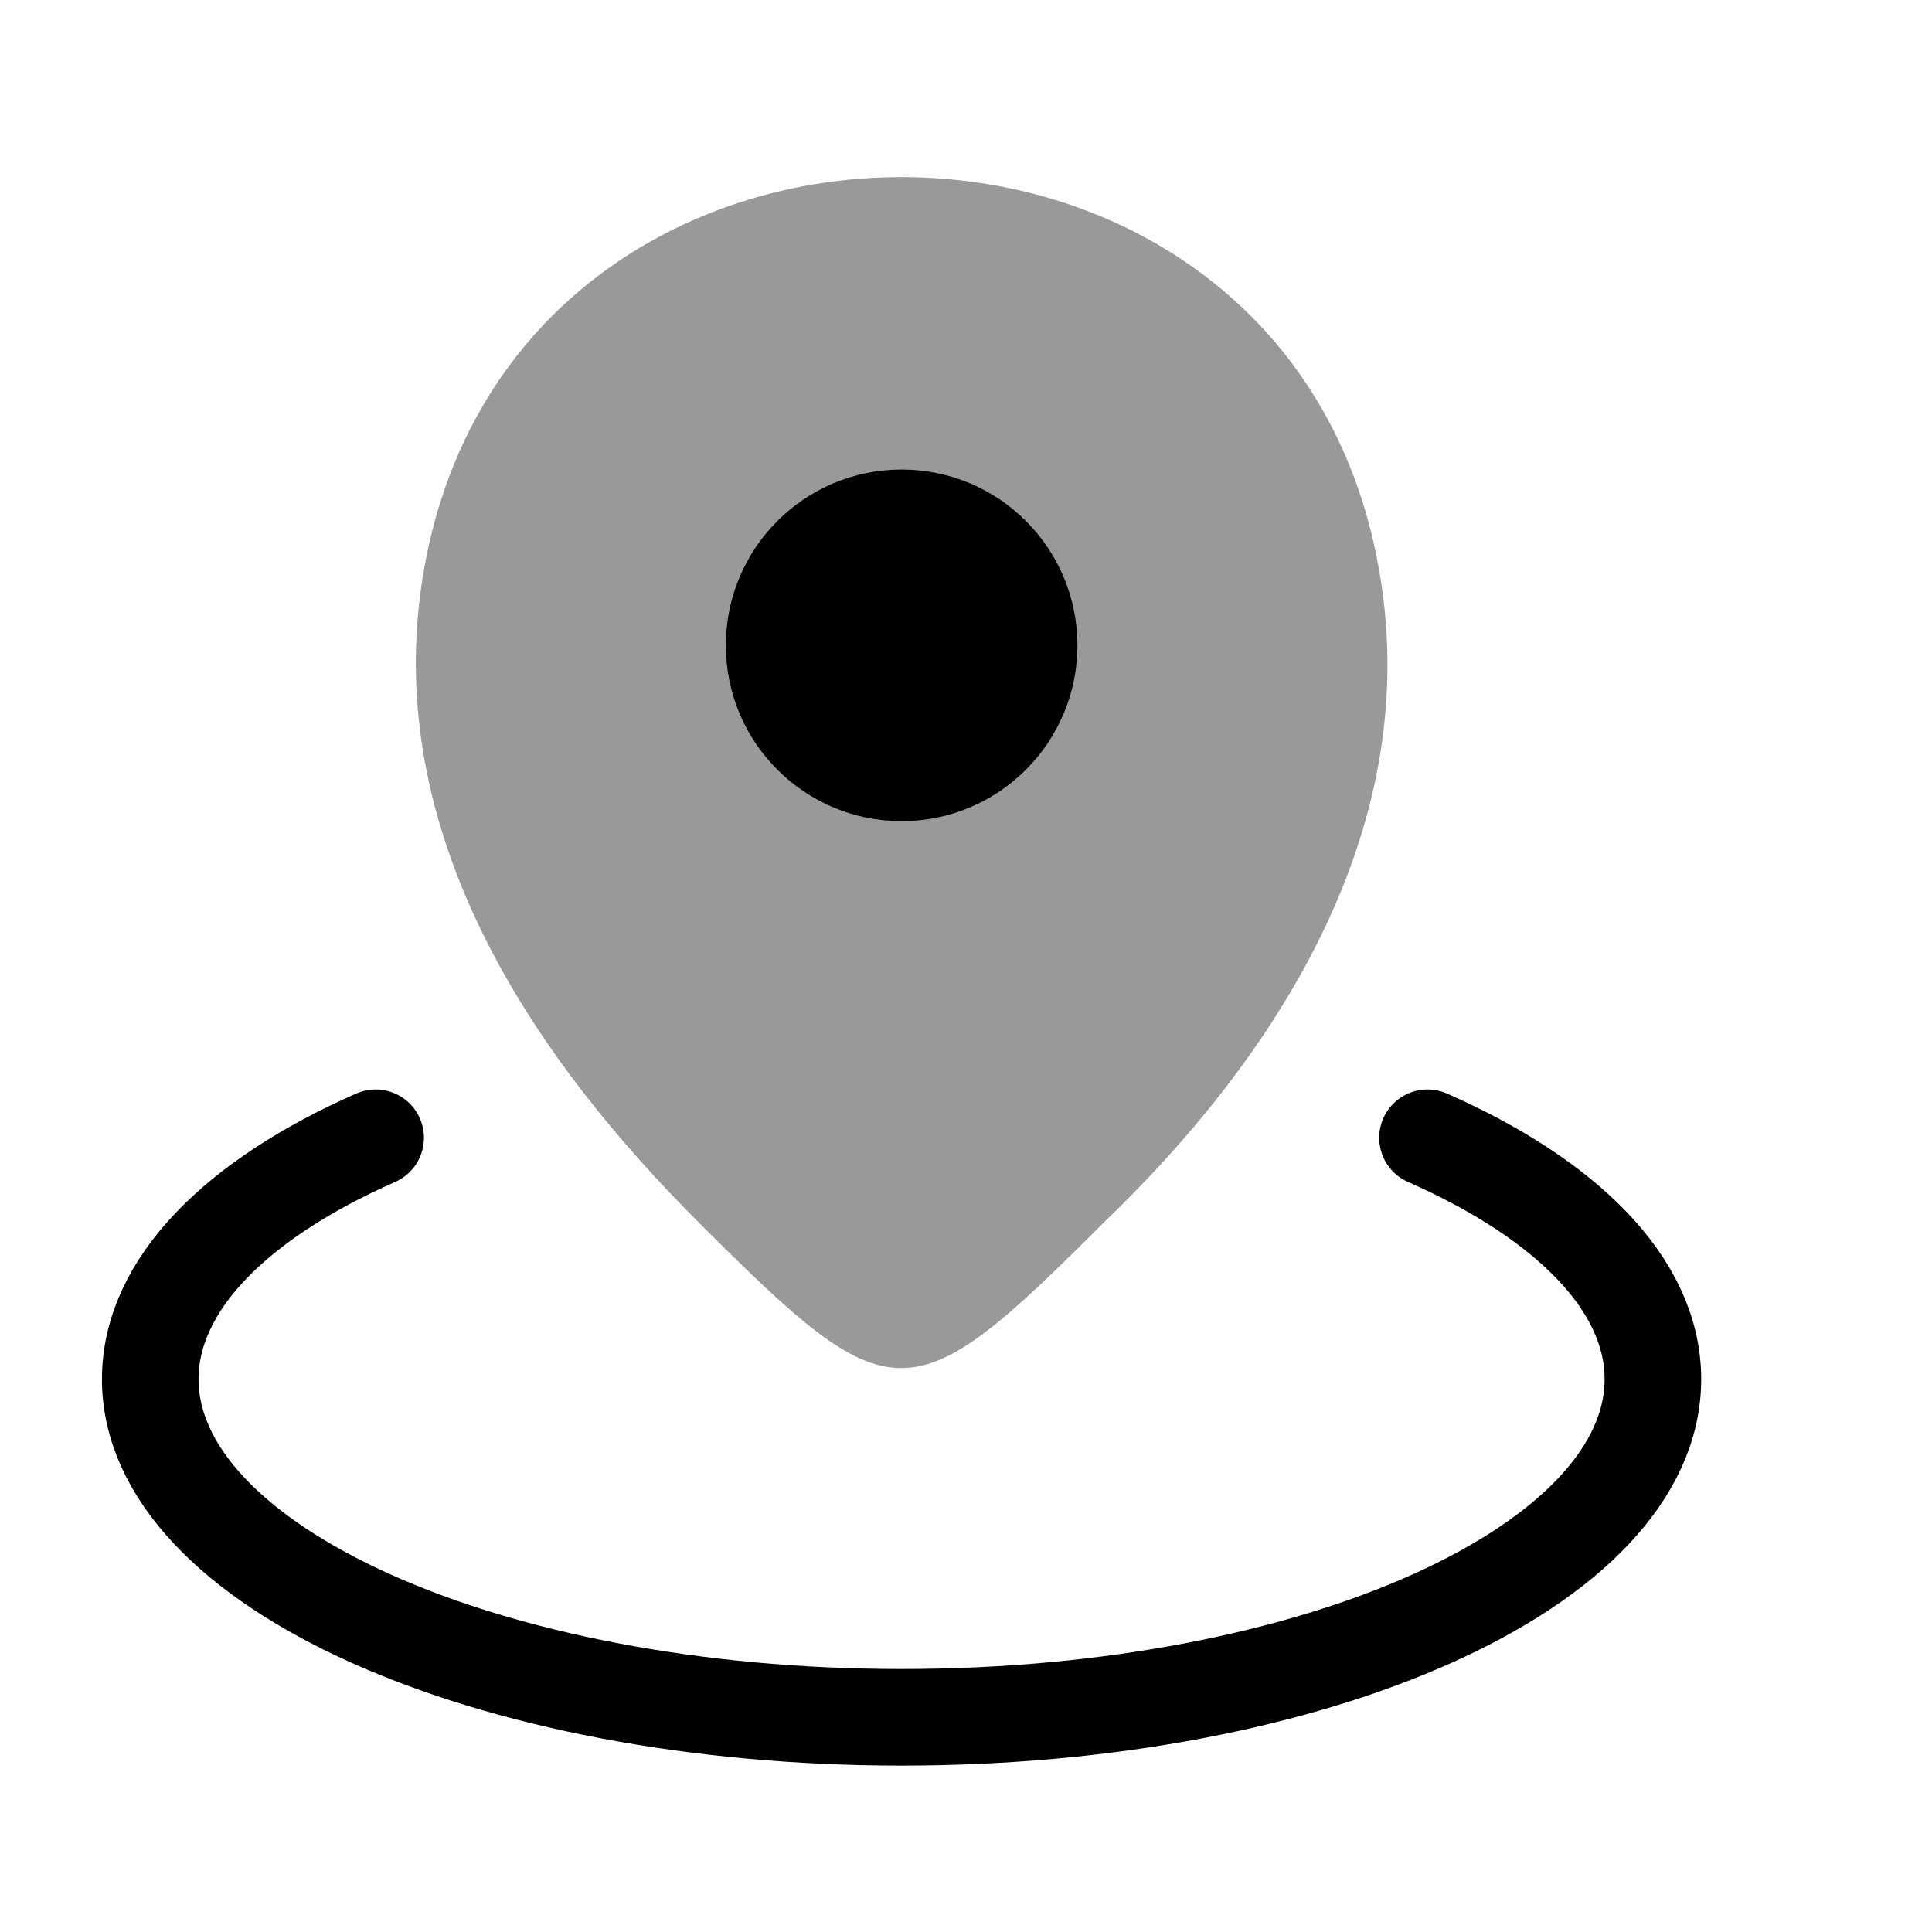 <svg width="30" height="30" viewBox="0 0 30 30" fill="none" xmlns="http://www.w3.org/2000/svg">
<path d="M5.833 17.667C3.673 18.62 2.333 19.948 2.333 21.416C2.333 24.316 7.556 26.666 14 26.666C20.443 26.666 25.666 24.316 25.666 21.416C25.666 19.948 24.326 18.62 22.166 17.667" stroke="currentColor" stroke-width="1.5" stroke-linecap="round" stroke-linejoin="round"/>
<path d="M14.001 12.751C15.508 12.751 16.73 11.529 16.73 10.021C16.73 8.513 15.508 7.291 14.001 7.291C12.493 7.291 11.271 8.513 11.271 10.021C11.271 11.529 12.493 12.751 14.001 12.751Z" fill="currentColor"/>
<path d="M6.667 8.429C8.391 0.851 19.617 0.86 21.332 8.438C22.338 12.883 19.573 16.645 17.15 18.973C14.122 22 13.868 22 10.841 18.973C8.469 16.601 5.661 12.874 6.667 8.429Z" fill="currentColor" fill-opacity="0.4"/>
</svg>
